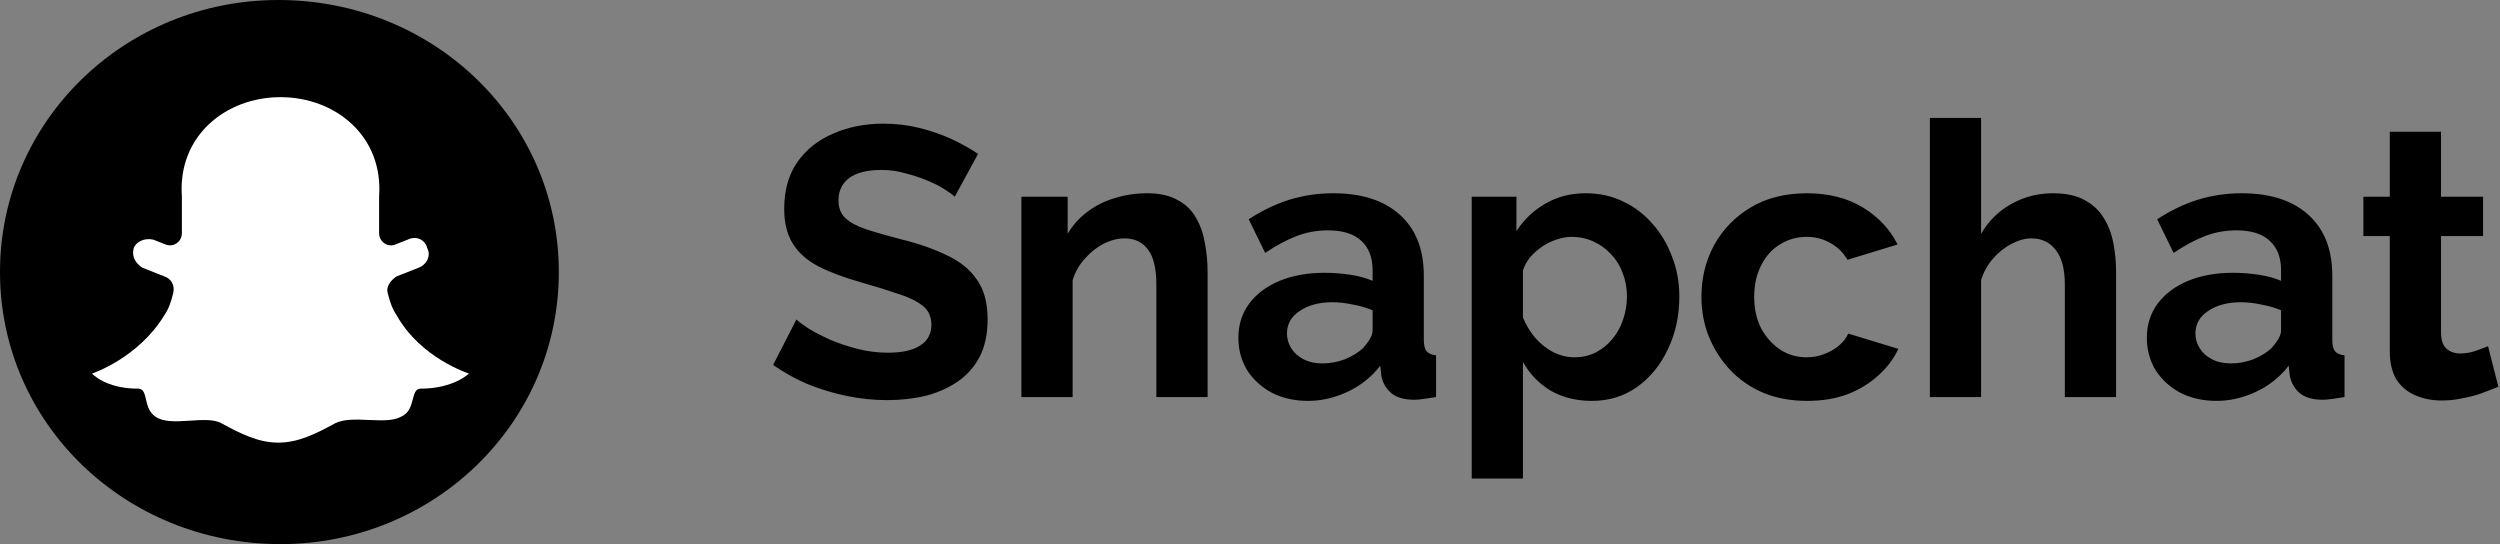 <svg width="170" height="37" viewBox="0 0 170 37" fill="none" xmlns="http://www.w3.org/2000/svg">
<rect x="0" y="0" width="170" height="37" fill="#808080" stroke="none"/>
<path d="M38 18.5C38 28.778 29.506 37 19.075 37C8.494 37 0 28.778 0 18.5C0 8.222 8.494 0 18.925 0C29.506 0 38 8.222 38 18.5Z" fill="black"/>
<path d="M26.971 21.436C26.674 20.996 26.524 20.555 26.375 19.968C26.226 19.528 26.524 19.087 26.971 18.794L28.462 18.206C28.909 18.059 29.356 17.472 29.058 16.885C28.909 16.298 28.313 16.004 27.717 16.298L26.971 16.591C26.375 16.885 25.779 16.444 25.779 15.857C25.779 14.536 25.779 13.508 25.779 13.361C26.077 9.25 22.799 6.607 19.073 6.607C15.348 6.607 12.07 9.25 12.368 13.361C12.368 13.508 12.368 14.536 12.368 15.857C12.368 16.444 11.771 16.885 11.175 16.591L10.43 16.298C9.834 16.151 9.238 16.444 9.089 16.885C8.94 17.472 9.238 17.913 9.685 18.206L11.175 18.794C11.623 18.941 11.921 19.381 11.771 19.968C11.623 20.555 11.473 20.996 11.175 21.436C9.387 24.373 6.258 25.401 6.258 25.401C6.258 25.401 7.152 26.428 9.387 26.428C10.132 26.428 9.685 27.75 10.579 28.337C11.623 29.071 14.007 28.191 15.05 28.778C16.391 29.512 17.583 30.099 18.924 30.099C20.266 30.099 21.458 29.512 22.799 28.778C23.991 28.191 26.226 28.925 27.27 28.337C28.313 27.897 27.866 26.428 28.611 26.428C30.846 26.428 31.889 25.401 31.889 25.401C31.889 25.401 28.611 24.373 26.971 21.436Z" fill="white"/>
<path d="M64.922 13.376C64.801 13.255 64.575 13.09 64.246 12.882C63.934 12.674 63.544 12.475 63.076 12.284C62.625 12.093 62.131 11.929 61.594 11.79C61.057 11.634 60.511 11.556 59.956 11.556C58.985 11.556 58.249 11.738 57.746 12.102C57.261 12.466 57.018 12.977 57.018 13.636C57.018 14.139 57.174 14.537 57.486 14.832C57.798 15.127 58.266 15.378 58.89 15.586C59.514 15.794 60.294 16.019 61.23 16.262C62.443 16.557 63.492 16.921 64.376 17.354C65.277 17.77 65.962 18.325 66.43 19.018C66.915 19.694 67.158 20.595 67.158 21.722C67.158 22.71 66.976 23.559 66.612 24.27C66.248 24.963 65.745 25.527 65.104 25.96C64.463 26.393 63.735 26.714 62.92 26.922C62.105 27.113 61.239 27.208 60.32 27.208C59.401 27.208 58.483 27.113 57.564 26.922C56.645 26.731 55.761 26.463 54.912 26.116C54.063 25.752 53.283 25.319 52.572 24.816L54.158 21.722C54.314 21.878 54.591 22.086 54.99 22.346C55.389 22.589 55.874 22.84 56.446 23.1C57.018 23.343 57.642 23.551 58.318 23.724C58.994 23.897 59.679 23.984 60.372 23.984C61.343 23.984 62.079 23.819 62.582 23.49C63.085 23.161 63.336 22.693 63.336 22.086C63.336 21.531 63.137 21.098 62.738 20.786C62.339 20.474 61.785 20.205 61.074 19.98C60.363 19.737 59.523 19.477 58.552 19.2C57.391 18.871 56.42 18.507 55.64 18.108C54.86 17.692 54.279 17.172 53.898 16.548C53.517 15.924 53.326 15.144 53.326 14.208C53.326 12.943 53.621 11.885 54.21 11.036C54.817 10.169 55.631 9.519 56.654 9.086C57.677 8.635 58.812 8.41 60.06 8.41C60.927 8.41 61.741 8.505 62.504 8.696C63.284 8.887 64.012 9.138 64.688 9.45C65.364 9.762 65.971 10.1 66.508 10.464L64.922 13.376ZM82.117 27H78.633V19.356C78.633 18.264 78.442 17.467 78.061 16.964C77.68 16.461 77.151 16.21 76.475 16.21C76.007 16.21 75.531 16.331 75.045 16.574C74.577 16.817 74.153 17.155 73.771 17.588C73.39 18.004 73.112 18.489 72.939 19.044V27H69.455V13.376H72.601V15.898C72.948 15.309 73.39 14.815 73.927 14.416C74.465 14 75.08 13.688 75.773 13.48C76.484 13.255 77.229 13.142 78.009 13.142C78.859 13.142 79.552 13.298 80.089 13.61C80.644 13.905 81.06 14.312 81.337 14.832C81.632 15.335 81.831 15.907 81.935 16.548C82.056 17.189 82.117 17.839 82.117 18.498V27ZM84.21 22.97C84.21 22.086 84.453 21.315 84.939 20.656C85.441 19.98 86.135 19.46 87.019 19.096C87.903 18.732 88.916 18.55 90.061 18.55C90.632 18.55 91.213 18.593 91.802 18.68C92.392 18.767 92.903 18.905 93.337 19.096V18.368C93.337 17.501 93.076 16.834 92.556 16.366C92.054 15.898 91.3 15.664 90.294 15.664C89.549 15.664 88.838 15.794 88.162 16.054C87.487 16.314 86.776 16.695 86.031 17.198L84.912 14.91C85.814 14.321 86.733 13.879 87.668 13.584C88.622 13.289 89.618 13.142 90.659 13.142C92.6 13.142 94.108 13.627 95.183 14.598C96.275 15.569 96.82 16.955 96.82 18.758V23.1C96.82 23.464 96.881 23.724 97.002 23.88C97.141 24.036 97.358 24.131 97.653 24.166V27C97.341 27.052 97.055 27.095 96.794 27.13C96.552 27.165 96.344 27.182 96.171 27.182C95.477 27.182 94.948 27.026 94.585 26.714C94.238 26.402 94.021 26.021 93.934 25.57L93.856 24.868C93.267 25.631 92.531 26.22 91.647 26.636C90.763 27.052 89.861 27.26 88.942 27.26C88.041 27.26 87.227 27.078 86.499 26.714C85.788 26.333 85.225 25.821 84.808 25.18C84.41 24.521 84.21 23.785 84.21 22.97ZM92.686 23.672C92.877 23.464 93.033 23.256 93.154 23.048C93.276 22.84 93.337 22.649 93.337 22.476V21.098C92.921 20.925 92.47 20.795 91.984 20.708C91.499 20.604 91.04 20.552 90.606 20.552C89.705 20.552 88.96 20.751 88.371 21.15C87.799 21.531 87.513 22.043 87.513 22.684C87.513 23.031 87.608 23.36 87.799 23.672C87.989 23.984 88.266 24.235 88.63 24.426C88.995 24.617 89.428 24.712 89.93 24.712C90.451 24.712 90.962 24.617 91.465 24.426C91.967 24.218 92.374 23.967 92.686 23.672ZM108.24 27.26C107.183 27.26 106.247 27.026 105.432 26.558C104.635 26.073 104.011 25.423 103.56 24.608V32.538H100.076V13.376H103.118V15.716C103.638 14.919 104.297 14.295 105.094 13.844C105.892 13.376 106.802 13.142 107.824 13.142C108.743 13.142 109.584 13.324 110.346 13.688C111.126 14.052 111.802 14.563 112.374 15.222C112.946 15.863 113.388 16.609 113.7 17.458C114.03 18.29 114.194 19.191 114.194 20.162C114.194 21.479 113.934 22.675 113.414 23.75C112.912 24.825 112.21 25.683 111.308 26.324C110.424 26.948 109.402 27.26 108.24 27.26ZM107.07 24.296C107.608 24.296 108.093 24.183 108.526 23.958C108.96 23.733 109.332 23.429 109.644 23.048C109.974 22.649 110.216 22.207 110.372 21.722C110.546 21.219 110.632 20.699 110.632 20.162C110.632 19.59 110.537 19.061 110.346 18.576C110.173 18.091 109.913 17.666 109.566 17.302C109.22 16.921 108.812 16.626 108.344 16.418C107.894 16.21 107.4 16.106 106.862 16.106C106.533 16.106 106.195 16.167 105.848 16.288C105.519 16.392 105.198 16.548 104.886 16.756C104.574 16.964 104.297 17.207 104.054 17.484C103.829 17.761 103.664 18.065 103.56 18.394V21.592C103.768 22.095 104.046 22.554 104.392 22.97C104.756 23.386 105.172 23.715 105.64 23.958C106.108 24.183 106.585 24.296 107.07 24.296ZM122.899 27.26C121.789 27.26 120.793 27.078 119.909 26.714C119.025 26.333 118.271 25.813 117.647 25.154C117.023 24.478 116.537 23.715 116.191 22.866C115.861 22.017 115.697 21.124 115.697 20.188C115.697 18.905 115.983 17.735 116.555 16.678C117.144 15.603 117.976 14.745 119.051 14.104C120.125 13.463 121.399 13.142 122.873 13.142C124.346 13.142 125.611 13.463 126.669 14.104C127.726 14.745 128.515 15.586 129.035 16.626L125.629 17.666C125.334 17.163 124.944 16.782 124.459 16.522C123.973 16.245 123.436 16.106 122.847 16.106C122.188 16.106 121.581 16.279 121.027 16.626C120.489 16.955 120.065 17.432 119.753 18.056C119.441 18.663 119.285 19.373 119.285 20.188C119.285 20.985 119.441 21.696 119.753 22.32C120.082 22.927 120.515 23.412 121.053 23.776C121.59 24.123 122.188 24.296 122.847 24.296C123.263 24.296 123.653 24.227 124.017 24.088C124.398 23.949 124.736 23.759 125.031 23.516C125.325 23.273 125.542 22.996 125.681 22.684L129.087 23.724C128.775 24.4 128.315 25.007 127.709 25.544C127.119 26.081 126.417 26.506 125.603 26.818C124.805 27.113 123.904 27.26 122.899 27.26ZM143.893 27H140.409V19.356C140.409 18.299 140.201 17.51 139.785 16.99C139.386 16.47 138.831 16.21 138.121 16.21C137.705 16.21 137.263 16.331 136.795 16.574C136.327 16.817 135.902 17.155 135.521 17.588C135.157 18.004 134.888 18.489 134.715 19.044V27H131.231V8.02H134.715V15.898C135.217 15.031 135.902 14.355 136.769 13.87C137.635 13.385 138.58 13.142 139.603 13.142C140.487 13.142 141.206 13.298 141.761 13.61C142.315 13.905 142.749 14.312 143.061 14.832C143.373 15.335 143.589 15.907 143.711 16.548C143.832 17.172 143.893 17.822 143.893 18.498V27ZM145.986 22.97C145.986 22.086 146.229 21.315 146.714 20.656C147.217 19.98 147.91 19.46 148.794 19.096C149.678 18.732 150.692 18.55 151.836 18.55C152.408 18.55 152.989 18.593 153.578 18.68C154.167 18.767 154.679 18.905 155.112 19.096V18.368C155.112 17.501 154.852 16.834 154.332 16.366C153.829 15.898 153.075 15.664 152.07 15.664C151.325 15.664 150.614 15.794 149.938 16.054C149.262 16.314 148.551 16.695 147.806 17.198L146.688 14.91C147.589 14.321 148.508 13.879 149.444 13.584C150.397 13.289 151.394 13.142 152.434 13.142C154.375 13.142 155.883 13.627 156.958 14.598C158.05 15.569 158.596 16.955 158.596 18.758V23.1C158.596 23.464 158.657 23.724 158.778 23.88C158.917 24.036 159.133 24.131 159.428 24.166V27C159.116 27.052 158.83 27.095 158.57 27.13C158.327 27.165 158.119 27.182 157.946 27.182C157.253 27.182 156.724 27.026 156.36 26.714C156.013 26.402 155.797 26.021 155.71 25.57L155.632 24.868C155.043 25.631 154.306 26.22 153.422 26.636C152.538 27.052 151.637 27.26 150.718 27.26C149.817 27.26 149.002 27.078 148.274 26.714C147.563 26.333 147 25.821 146.584 25.18C146.185 24.521 145.986 23.785 145.986 22.97ZM154.462 23.672C154.653 23.464 154.809 23.256 154.93 23.048C155.051 22.84 155.112 22.649 155.112 22.476V21.098C154.696 20.925 154.245 20.795 153.76 20.708C153.275 20.604 152.815 20.552 152.382 20.552C151.481 20.552 150.735 20.751 150.146 21.15C149.574 21.531 149.288 22.043 149.288 22.684C149.288 23.031 149.383 23.36 149.574 23.672C149.765 23.984 150.042 24.235 150.406 24.426C150.77 24.617 151.203 24.712 151.706 24.712C152.226 24.712 152.737 24.617 153.24 24.426C153.743 24.218 154.15 23.967 154.462 23.672ZM169.889 26.298C169.594 26.419 169.239 26.558 168.823 26.714C168.407 26.87 167.956 26.991 167.471 27.078C167.003 27.182 166.526 27.234 166.041 27.234C165.399 27.234 164.81 27.121 164.273 26.896C163.735 26.671 163.302 26.315 162.973 25.83C162.661 25.327 162.505 24.677 162.505 23.88V16.054H160.711V13.376H162.505V8.956H165.989V13.376H168.849V16.054H165.989V22.71C166.006 23.178 166.136 23.516 166.379 23.724C166.621 23.932 166.925 24.036 167.289 24.036C167.653 24.036 168.008 23.975 168.355 23.854C168.701 23.733 168.979 23.629 169.187 23.542L169.889 26.298Z" fill="black"/>
</svg>
